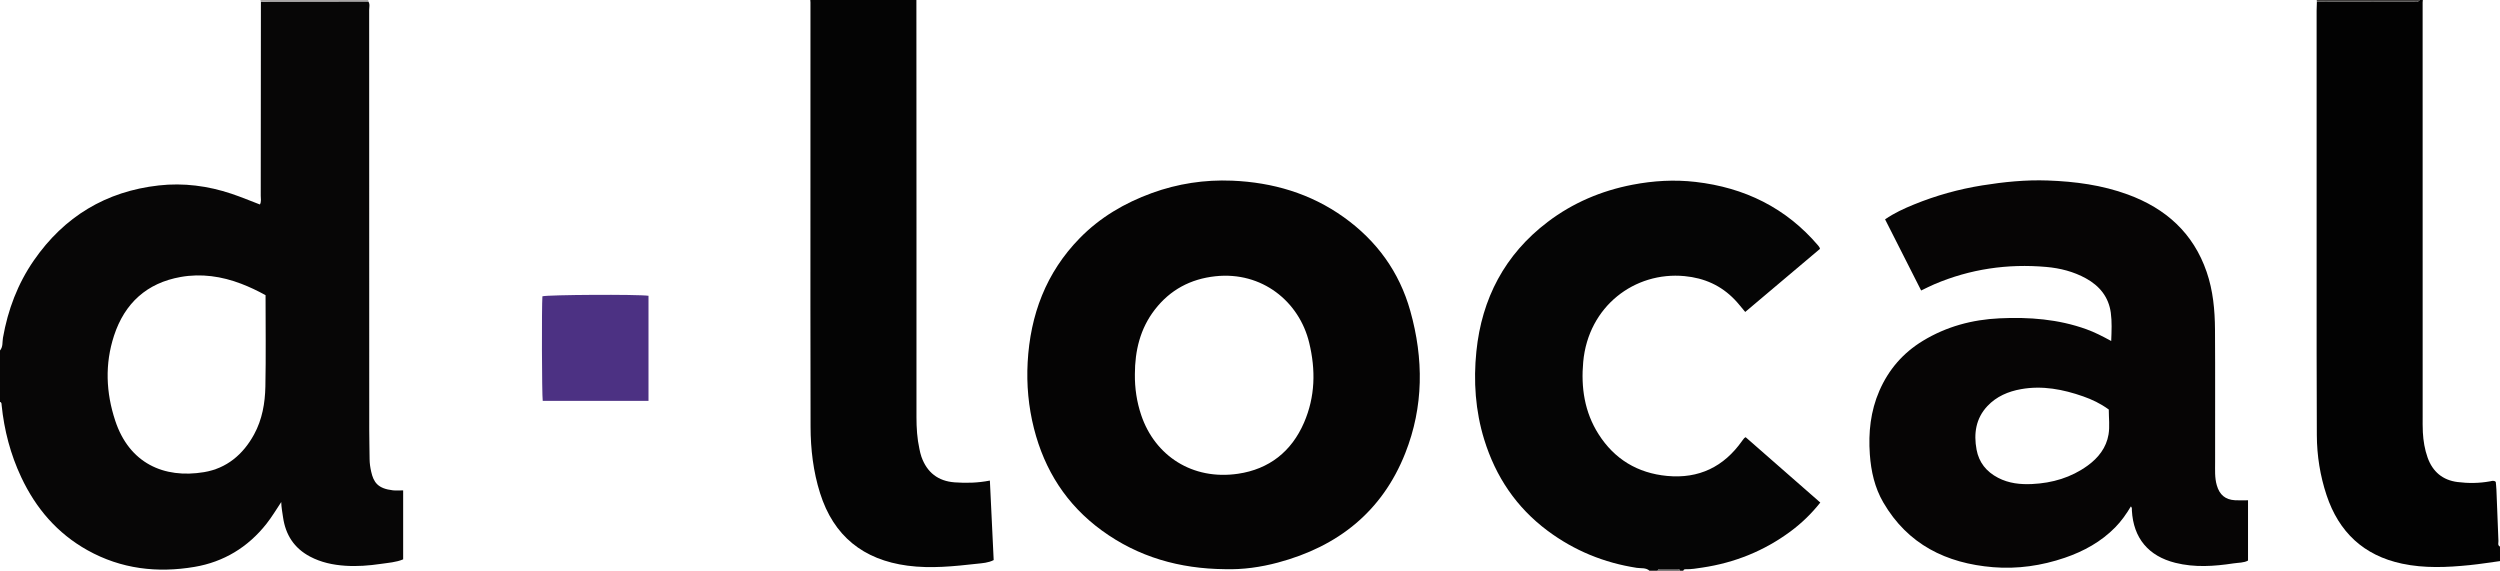 <?xml version="1.0" encoding="iso-8859-1"?>
<!-- Generator: Adobe Illustrator 27.0.0, SVG Export Plug-In . SVG Version: 6.00 Build 0)  -->
<svg version="1.1" id="Layer_1" xmlns="http://www.w3.org/2000/svg" xmlns:xlink="http://www.w3.org/1999/xlink" x="0px" y="0px"
	 viewBox="0 0 1555 355" style="enable-background:new 0 0 1555 355;" xml:space="preserve">
<g>
	<path style="fill:#070606;" d="M229.062,0.901c1.211,1.655,0.557,3.546,0.558,5.306c0.039,86.95,0.028,173.901,0.043,260.851
		c0.001,6.162,0.179,12.324,0.223,18.486c0.019,2.68,0.41,5.283,1.003,7.895c1.477,6.502,4.056,10.466,13.504,11.548
		c1.955,0.224,3.958,0.033,6.369,0.033c0,14.286,0,28.359,0,42.889c-4.242,1.839-9.248,2.143-14.068,2.853
		c-7.233,1.065-14.557,1.622-21.904,1.135c-7.691-0.51-15.081-2.064-21.979-5.716c-9.891-5.236-15.201-13.566-16.761-24.435
		c-0.446-3.111-1.065-6.211-1.117-9.473c-3.064,4.61-5.829,9.261-9.196,13.53c-11.521,14.608-26.62,23.727-44.703,26.794
		c-23.152,3.927-45.669,1.349-66.619-10.357c-18.839-10.526-32.112-26.075-41.192-45.377c-6.691-14.223-10.631-29.248-12.21-44.888
		C0.934,251.176,1.082,250.276,0,250c0-10.667,0-21.333,0-32c1.968-2.311,1.383-5.293,1.846-7.925
		c3.063-17.396,9.142-33.547,19.212-48.1c18.862-27.26,44.851-42.957,77.728-46.638c15.34-1.717,30.559,0.252,45.258,5.191
		c5.939,1.996,11.733,4.425,17.635,6.673c0.979-1.86,0.502-3.72,0.504-5.497c0.057-40.143,0.073-80.287,0.096-120.43
		c1.987-0.093,3.974-0.262,5.962-0.267C188.514,0.956,208.788,0.932,229.062,0.901z M165.178,183.597
		c-5.098-2.812-10.028-5.142-15.118-7.092c-12.186-4.667-24.876-6.509-37.692-4.225c-20.984,3.739-34.821,16.26-41.44,36.49
		c-5.781,17.67-5.024,35.449,0.746,52.908c8.721,26.39,30.164,36.152,55.209,32.001c14.012-2.323,24.31-10.906,31.163-23.477
		c5.071-9.302,6.811-19.463,7.023-29.769C165.455,221.614,165.178,202.78,165.178,183.597z"/>
	<path style="fill:#050505;" d="M1026,355c-2.281-2.049-5.296-1.392-7.894-1.793c-20.416-3.151-38.904-10.714-55.477-23.063
		c-19.479-14.514-32.311-33.654-39.433-56.695c-5.531-17.894-6.768-36.379-4.893-54.825c3.35-32.936,17.697-60.325,44.31-80.545
		c15.665-11.903,33.386-19.429,52.802-23.177c13.041-2.518,26.079-3.264,39.205-1.753c30.442,3.506,56.267,16.066,76.327,39.64
		c0.32,0.377,0.584,0.804,0.852,1.222c0.084,0.131,0.095,0.308,0.229,0.778c-15.405,13.001-30.912,26.088-46.5,39.244
		c-2.181-2.571-4.191-5.202-6.468-7.577c-8.519-8.886-18.943-13.541-31.246-14.711c-31.001-2.948-59.892,18.712-63.053,53.337
		c-1.461,16.003,0.81,31.229,9.522,44.948c9.89,15.574,24.3,24.266,42.651,26.002c19.75,1.868,35.292-5.655,46.687-21.845
		c0.383-0.544,0.778-1.083,1.214-1.583c0.204-0.234,0.521-0.369,0.961-0.667c15.356,13.448,30.748,26.926,46.424,40.654
		c-5.506,6.947-11.697,12.923-18.647,18.052c-16.323,12.048-34.609,19.391-54.676,22.386c-3.462,0.517-6.893,1.117-10.404,1.034
		c-0.702-0.017-1.294,0.149-1.493,0.937c-0.667,0-1.333,0-2,0c-0.209-0.704-0.699-1.023-1.415-1.025
		c-3.56-0.007-7.12-0.008-10.68-0.022c-0.841-0.004-1.611,0.077-1.906,1.047C1029.333,355,1027.667,355,1026,355z"/>
	<path style="fill:#040404;" d="M570,0c0.018,47.157,0.041,94.315,0.051,141.472c0.008,39.326,0.006,78.652-0.007,117.977
		c-0.002,6.673,0.405,13.302,1.84,19.836c0.355,1.617,0.686,3.256,1.237,4.811c3.461,9.778,10.372,15.195,20.736,15.937
		c7.144,0.512,14.29,0.363,21.85-1.115c0.794,16.604,1.577,32.984,2.364,49.452c-3.341,1.727-6.898,1.899-10.23,2.269
		c-14.396,1.599-28.847,3.138-43.33,1.214c-27.522-3.657-45.998-18.382-54.43-45.116c-4.237-13.435-5.872-27.299-5.91-41.301
		c-0.138-49.657-0.073-99.314-0.076-148.971c-0.002-38.326,0.012-76.652,0.014-114.978c0-0.496-0.071-0.992-0.108-1.488
		C526,0,548,0,570,0z"/>
	<path style="fill:#020202;" d="M1555,349c-6.243,0.841-12.469,1.853-18.732,2.489c-14.099,1.431-28.212,2.085-42.217-0.9
		c-23.896-5.092-39.297-19.644-46.932-42.611c-4.009-12.06-5.985-24.537-6.048-37.222c-0.167-33.468-0.128-66.937-0.137-100.405
		c-0.015-54.616-0.006-109.231,0.003-163.847c0-1.827,0.108-3.654,0.166-5.481c19.787-0.013,39.574-0.003,59.36-0.084
		c1.509-0.006,3.362,0.942,4.537-0.94c0.667,0,1.333,0,2,0c-0.042,0.495-0.123,0.99-0.123,1.485
		c0.002,85.823,0.008,171.646,0.02,257.469c0,3.333-0.067,6.673,0.12,9.996c0.3,5.32,1.15,10.556,2.941,15.612
		c3.125,8.823,9.349,14.069,18.555,15.256c6.767,0.873,13.62,0.799,20.398-0.445c1.09-0.2,2.247-0.734,3.46,0.372
		c0.129,1.49,0.337,3.141,0.403,4.797c0.426,10.652,0.798,21.306,1.257,31.957c0.051,1.19-0.641,2.698,0.969,3.499
		C1555,343,1555,346,1555,349z"/>
	<path style="fill:#A7A4A4;" d="M162.279,1.273C162.186,0.849,162.093,0.424,162,0c22.333,0,44.667,0,67,0
		c0.102,0.295,0.123,0.595,0.062,0.901c-20.274,0.031-40.547,0.055-60.821,0.105C166.253,1.011,164.266,1.18,162.279,1.273z"/>
	<path style="fill:#413F3E;" d="M1505,0c-1.175,1.881-3.028,0.933-4.537,0.94c-19.786,0.081-39.573,0.071-59.36,0.084
		c-0.034-0.341-0.069-0.682-0.103-1.023C1462.333,0,1483.667,0,1505,0z"/>
	<path style="fill:#555252;" d="M1031,355c0.295-0.969,1.064-1.05,1.906-1.047c3.56,0.015,7.12,0.015,10.68,0.022
		c0.716,0.001,1.206,0.32,1.415,1.025C1040.333,355,1035.667,355,1031,355z"/>
	<path style="fill:#060505;" d="M1313.173,212.104c0.244-6.335,0.508-12.018-0.254-17.604c-1.332-9.761-6.98-16.678-15.461-21.351
		c-7.678-4.231-16.059-6.358-24.696-7.115c-24.078-2.113-47.365,1.28-69.667,10.792c-2.586,1.103-5.087,2.406-8.141,3.861
		c-7.438-14.673-14.889-29.373-22.435-44.259c5.764-3.974,11.807-6.715,17.894-9.206c13.69-5.602,27.928-9.56,42.509-11.906
		c13.467-2.168,27.075-3.538,40.763-3.049c16.999,0.607,33.725,2.81,49.826,8.719c23.626,8.67,40.704,23.94,49.027,48.136
		c3.995,11.615,5.107,23.714,5.19,35.861c0.188,27.49,0.017,54.982,0.072,82.473c0.01,4.804-0.32,9.643,1.048,14.384
		c1.703,5.903,5.263,8.969,11.366,9.311c2.469,0.138,4.951,0.023,8.055,0.023c0,12.618,0,24.853,0,37.48
		c-2.467,1.448-5.869,1.281-9.072,1.768c-12.056,1.833-24.103,2.665-36.157-0.354c-16.708-4.185-26.081-15.369-27.01-32.571
		c-0.041-0.756,0.24-1.583-0.6-2.54c-2.859,4.757-5.969,9.212-9.796,13.093c-8.817,8.942-19.49,14.824-31.274,18.859
		c-14.495,4.964-29.506,7.123-44.664,5.88c-29.071-2.383-53.068-14.148-68.272-40.264c-5.347-9.185-7.639-19.357-8.383-29.927
		c-0.959-13.626,0.427-26.862,5.924-39.509c5.744-13.214,14.728-23.598,27.044-31.082c14.652-8.904,30.673-13.214,47.695-14.014
		c18.4-0.864,36.529,0.48,54.048,6.797C1302.918,206.654,1307.757,209.152,1313.173,212.104z M1311.663,254.727
		c-5.178-3.763-10.41-6.241-15.915-8.172c-12.534-4.397-25.334-6.87-38.618-4.511c-7.996,1.42-15.353,4.54-21.008,10.579
		c-7.195,7.683-8.538,17.096-6.711,27.007c1.467,7.959,6.058,13.748,13.372,17.551c6.761,3.516,13.889,4.238,21.27,3.884
		c12.54-0.601,24.193-4.028,34.437-11.438c6.672-4.826,11.653-11.171,13.021-19.392
		C1312.341,265.238,1311.663,259.992,1311.663,254.727z"/>
	<path style="fill:#050404;" d="M761.81,354.024c-27.959-0.264-53.728-7.451-76.558-24.124
		c-21.864-15.967-35.523-37.369-42.126-63.403c-3.417-13.471-4.678-27.276-3.926-41.104c1.606-29.522,11.409-55.803,32.395-77.257
		c12.663-12.945,27.888-21.871,44.824-28.045c16.141-5.885,32.903-8.415,49.937-7.714c25.203,1.038,48.802,7.922,69.531,22.76
		c20.404,14.606,34.498,33.954,41.308,58.221c8.362,29.795,8.367,59.506-3.121,88.529c-14.413,36.413-41.924,58.065-79.179,68.023
		C784.109,352.793,773.065,354.364,761.81,354.024z M705.896,232.732c-0.1,8.72,1.148,17.203,3.94,25.484
		c8.51,25.242,31.797,40.639,60.229,36.455c19.276-2.837,33.224-13.746,41.036-31.78c6.995-16.149,7.324-32.791,3.198-49.783
		c-6.235-25.679-29.433-44.367-58.273-41.284c-15.499,1.657-28.205,8.439-37.739,20.777
		C709.178,204.389,705.922,218.09,705.896,232.732z"/>
	<path style="fill:#4C3183;" d="M337.577,249.341c-0.544-4.082-0.685-58.688-0.196-65.039c3.393-0.982,58.836-1.305,65.991-0.335
		c0,21.652,0,43.354,0,65.374C381.332,249.341,359.441,249.341,337.577,249.341z"/>
</g>
</svg>
